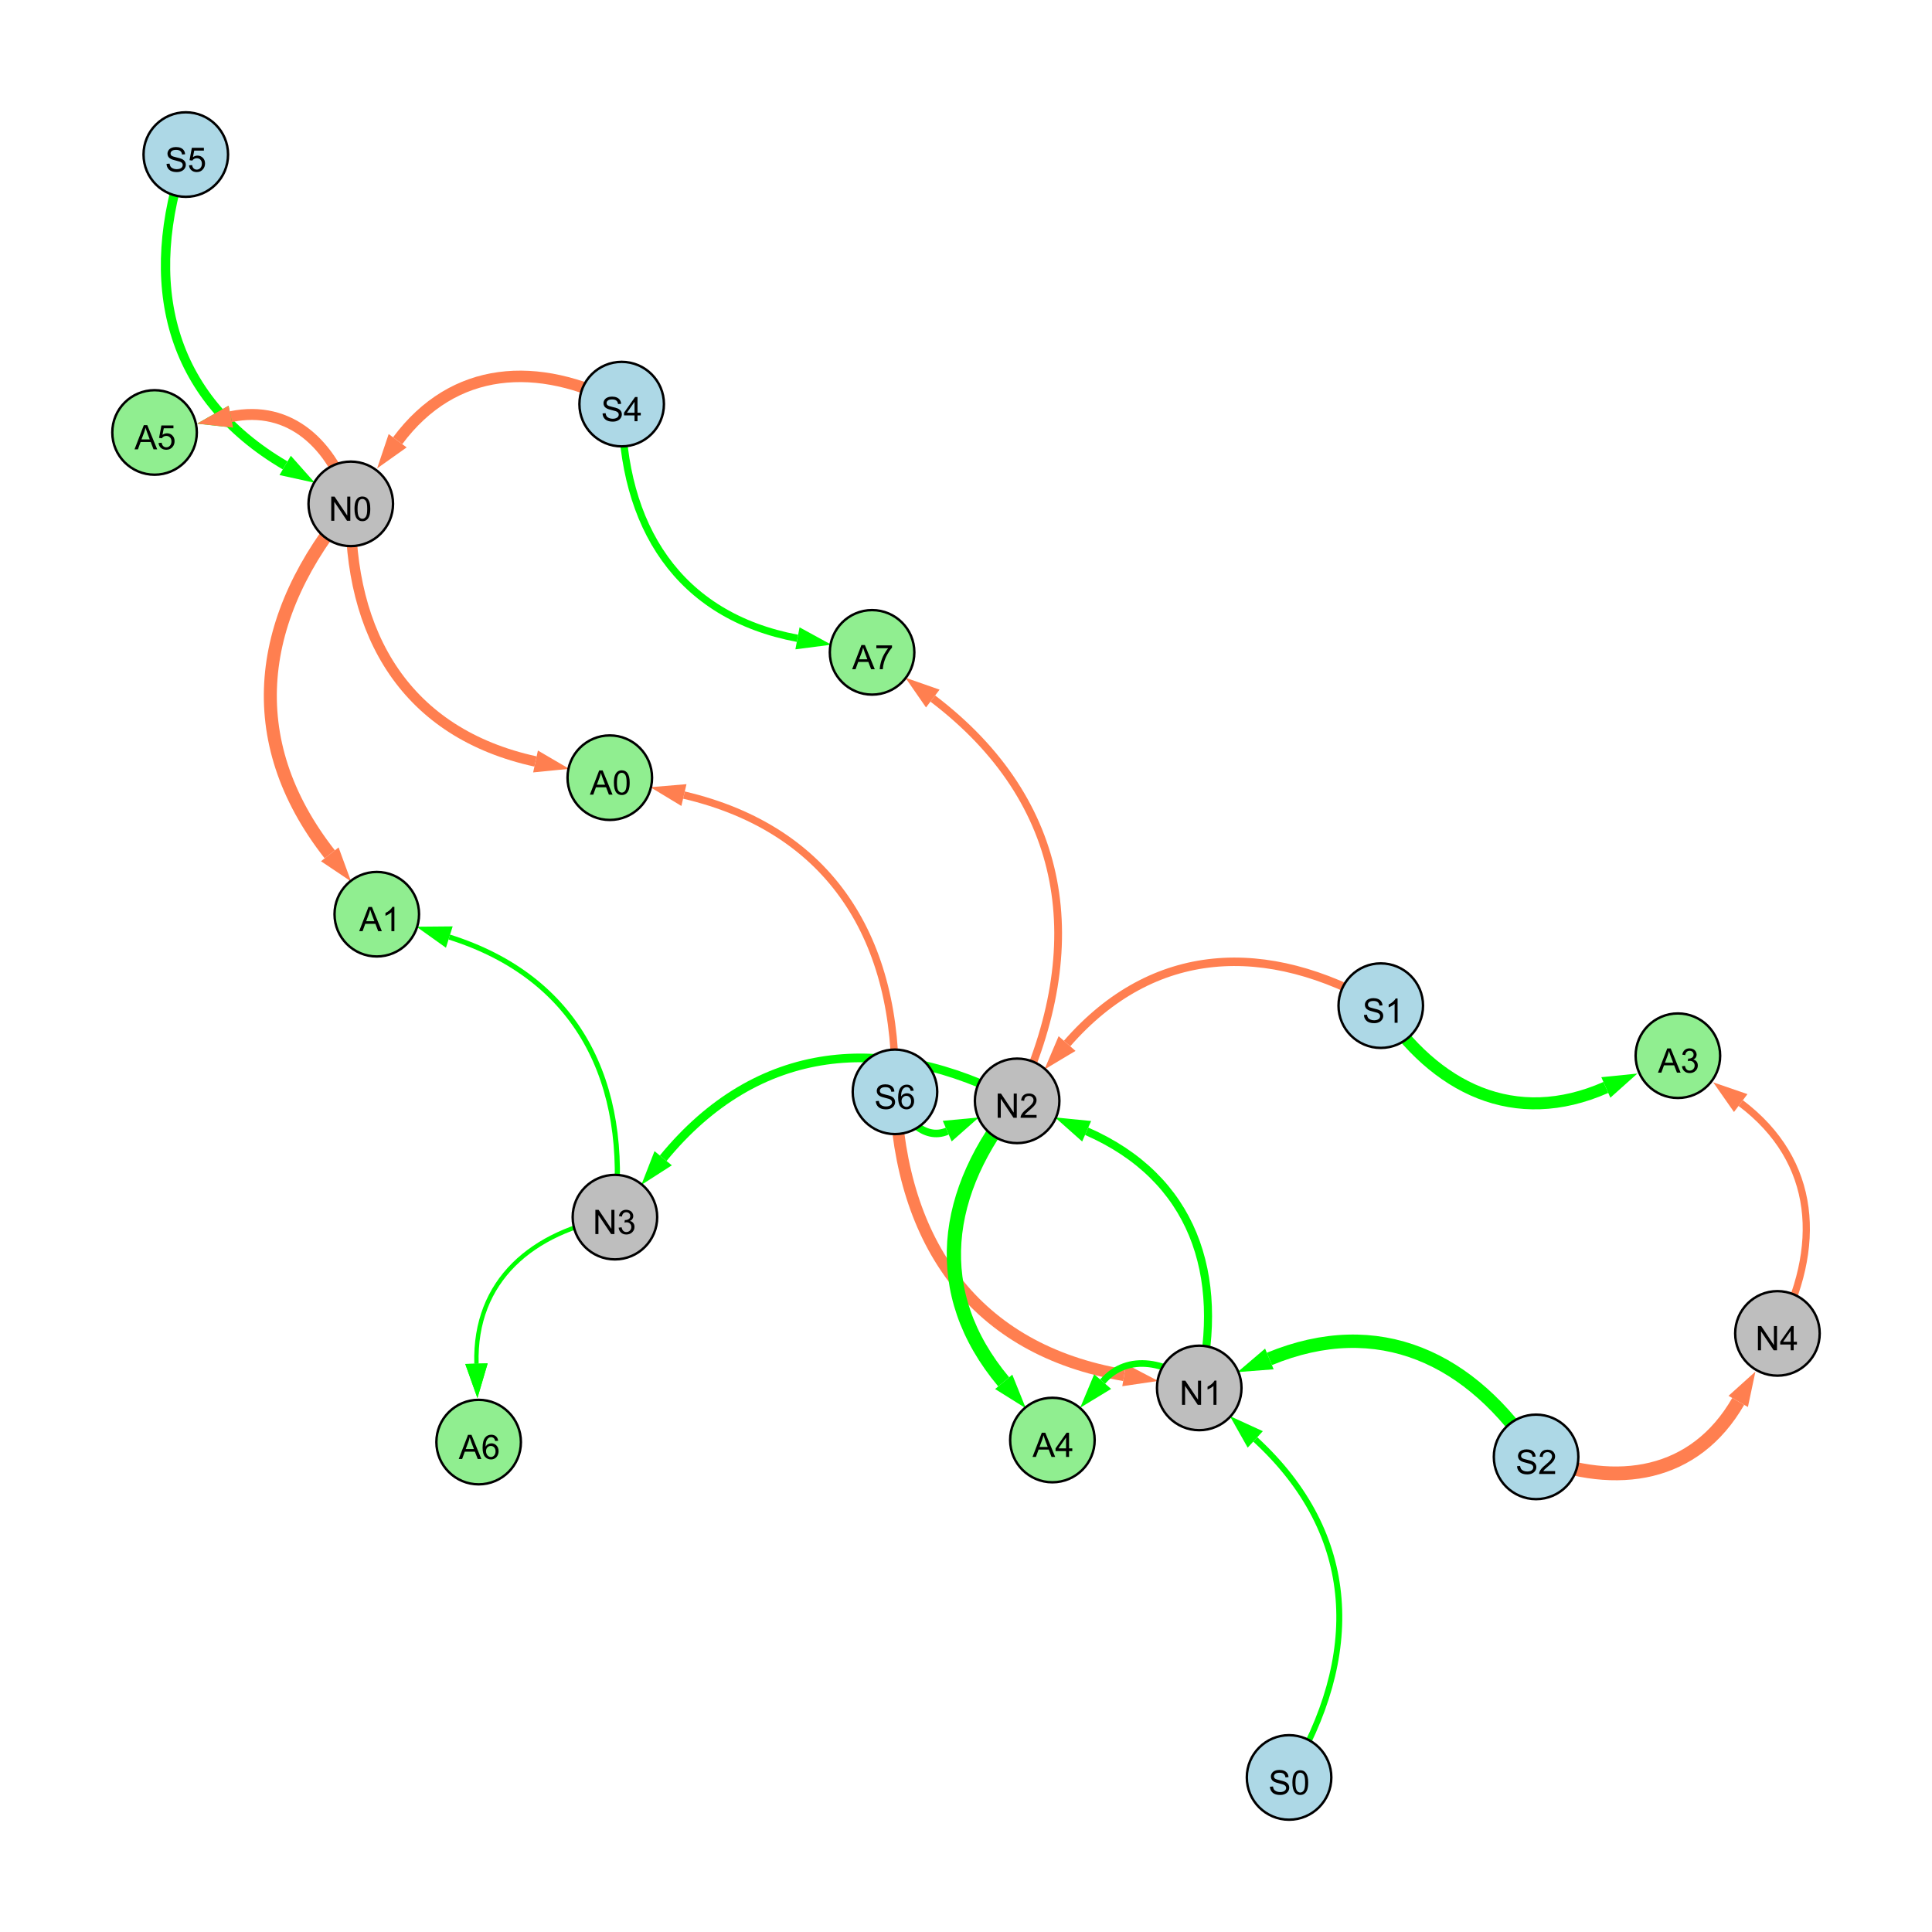 <?xml version="1.0" encoding="UTF-8"?>
<svg xmlns="http://www.w3.org/2000/svg" xmlns:xlink="http://www.w3.org/1999/xlink" width="800" height="800" viewBox="0 0 800 800">
<defs>
<g>
<g id="glyph-0-0">
<path d="M 0.629 -3.219 L 1.879 -3.328 C 1.938 -2.828 2.078 -2.418 2.293 -2.094 C 2.512 -1.773 2.848 -1.516 3.301 -1.316 C 3.758 -1.117 4.27 -1.02 4.84 -1.02 C 5.344 -1.02 5.793 -1.094 6.18 -1.242 C 6.566 -1.395 6.855 -1.602 7.043 -1.863 C 7.234 -2.125 7.328 -2.41 7.328 -2.719 C 7.328 -3.035 7.238 -3.309 7.055 -3.543 C 6.871 -3.777 6.57 -3.977 6.152 -4.137 C 5.883 -4.242 5.289 -4.402 4.367 -4.625 C 3.449 -4.844 2.805 -5.055 2.434 -5.25 C 1.953 -5.5 1.598 -5.812 1.363 -6.184 C 1.129 -6.555 1.012 -6.969 1.012 -7.43 C 1.012 -7.938 1.156 -8.41 1.441 -8.848 C 1.73 -9.289 2.148 -9.621 2.699 -9.852 C 3.25 -10.078 3.863 -10.191 4.539 -10.191 C 5.281 -10.191 5.938 -10.074 6.504 -9.832 C 7.07 -9.594 7.508 -9.242 7.812 -8.777 C 8.117 -8.312 8.281 -7.785 8.305 -7.199 L 7.035 -7.102 C 6.965 -7.734 6.734 -8.215 6.34 -8.539 C 5.945 -8.863 5.363 -9.023 4.594 -9.023 C 3.793 -9.023 3.207 -8.875 2.84 -8.582 C 2.473 -8.289 2.289 -7.934 2.289 -7.52 C 2.289 -7.16 2.422 -6.863 2.68 -6.633 C 2.934 -6.398 3.602 -6.16 4.68 -5.918 C 5.758 -5.672 6.496 -5.461 6.898 -5.277 C 7.48 -5.008 7.91 -4.668 8.188 -4.254 C 8.469 -3.844 8.605 -3.367 8.605 -2.828 C 8.605 -2.297 8.453 -1.793 8.148 -1.324 C 7.844 -0.852 7.406 -0.484 6.832 -0.223 C 6.262 0.039 5.617 0.172 4.902 0.172 C 3.996 0.172 3.234 0.039 2.621 -0.227 C 2.008 -0.488 1.527 -0.887 1.18 -1.418 C 0.832 -1.949 0.648 -2.551 0.629 -3.219 Z M 0.629 -3.219 "/>
</g>
<g id="glyph-0-1">
<path d="M 7.047 -1.184 L 7.047 0 L 0.422 0 C 0.414 -0.297 0.461 -0.582 0.566 -0.855 C 0.734 -1.305 1.008 -1.75 1.379 -2.188 C 1.75 -2.625 2.285 -3.133 2.988 -3.703 C 4.078 -4.598 4.812 -5.305 5.195 -5.828 C 5.578 -6.348 5.77 -6.844 5.77 -7.309 C 5.77 -7.797 5.594 -8.207 5.246 -8.543 C 4.898 -8.875 4.445 -9.043 3.883 -9.043 C 3.289 -9.043 2.816 -8.867 2.461 -8.512 C 2.105 -8.156 1.926 -7.664 1.922 -7.035 L 0.656 -7.164 C 0.742 -8.109 1.07 -8.828 1.633 -9.32 C 2.199 -9.816 2.957 -10.062 3.91 -10.062 C 4.871 -10.062 5.633 -9.797 6.195 -9.262 C 6.754 -8.73 7.035 -8.07 7.035 -7.281 C 7.035 -6.879 6.953 -6.484 6.789 -6.098 C 6.625 -5.711 6.352 -5.301 5.973 -4.875 C 5.59 -4.445 4.957 -3.859 4.074 -3.109 C 3.336 -2.492 2.863 -2.07 2.652 -1.848 C 2.441 -1.629 2.27 -1.406 2.133 -1.184 Z M 7.047 -1.184 "/>
</g>
<g id="glyph-0-2">
<path d="M 1.066 0 L 1.066 -10.023 L 2.426 -10.023 L 7.691 -2.152 L 7.691 -10.023 L 8.961 -10.023 L 8.961 0 L 7.602 0 L 2.336 -7.875 L 2.336 0 Z M 1.066 0 "/>
</g>
<g id="glyph-0-3">
<path d="M 5.215 0 L 3.984 0 L 3.984 -7.84 C 3.688 -7.559 3.301 -7.277 2.82 -6.992 C 2.34 -6.711 1.906 -6.5 1.523 -6.359 L 1.523 -7.547 C 2.211 -7.871 2.812 -8.262 3.328 -8.723 C 3.844 -9.184 4.207 -9.629 4.422 -10.062 L 5.215 -10.062 Z M 5.215 0 "/>
</g>
<g id="glyph-0-4">
<path d="M 4.523 0 L 4.523 -2.398 L 0.18 -2.398 L 0.18 -3.527 L 4.75 -10.023 L 5.758 -10.023 L 5.758 -3.527 L 7.109 -3.527 L 7.109 -2.398 L 5.758 -2.398 L 5.758 0 L 4.523 0 M 4.523 -3.527 L 4.523 -8.047 L 1.387 -3.527 Z M 4.523 -3.527 "/>
</g>
<g id="glyph-0-5">
<path d="M 0.582 -4.941 C 0.582 -6.129 0.703 -7.082 0.945 -7.805 C 1.191 -8.527 1.555 -9.082 2.035 -9.477 C 2.516 -9.867 3.121 -10.062 3.848 -10.062 C 4.387 -10.062 4.859 -9.953 5.266 -9.738 C 5.668 -9.52 6.004 -9.211 6.27 -8.801 C 6.531 -8.395 6.738 -7.898 6.891 -7.312 C 7.039 -6.727 7.117 -5.938 7.117 -4.941 C 7.117 -3.766 6.996 -2.816 6.754 -2.094 C 6.512 -1.371 6.152 -0.816 5.672 -0.422 C 5.191 -0.027 4.582 0.172 3.848 0.172 C 2.883 0.172 2.125 -0.176 1.57 -0.867 C 0.91 -1.703 0.582 -3.059 0.582 -4.941 M 1.844 -4.941 C 1.844 -3.297 2.039 -2.203 2.422 -1.656 C 2.809 -1.113 3.285 -0.84 3.848 -0.84 C 4.414 -0.84 4.891 -1.113 5.273 -1.66 C 5.66 -2.207 5.852 -3.301 5.852 -4.941 C 5.852 -6.594 5.66 -7.688 5.273 -8.23 C 4.891 -8.773 4.41 -9.043 3.836 -9.043 C 3.27 -9.043 2.82 -8.805 2.48 -8.328 C 2.059 -7.715 1.844 -6.586 1.844 -4.941 Z M 1.844 -4.941 "/>
</g>
<g id="glyph-0-6">
<path d="M 0.586 -2.645 L 1.82 -2.809 C 1.961 -2.113 2.199 -1.609 2.539 -1.301 C 2.879 -0.996 3.293 -0.84 3.781 -0.84 C 4.359 -0.84 4.848 -1.043 5.246 -1.441 C 5.645 -1.844 5.844 -2.34 5.844 -2.934 C 5.844 -3.496 5.66 -3.965 5.289 -4.332 C 4.922 -4.699 4.453 -4.883 3.883 -4.883 C 3.648 -4.883 3.359 -4.836 3.016 -4.742 L 3.152 -5.824 C 3.234 -5.816 3.301 -5.812 3.352 -5.812 C 3.875 -5.812 4.344 -5.945 4.766 -6.219 C 5.184 -6.492 5.395 -6.914 5.395 -7.484 C 5.395 -7.938 5.242 -8.309 4.938 -8.605 C 4.629 -8.902 4.234 -9.051 3.754 -9.051 C 3.273 -9.051 2.875 -8.898 2.555 -8.602 C 2.238 -8.297 2.031 -7.848 1.941 -7.246 L 0.711 -7.465 C 0.859 -8.289 1.203 -8.93 1.734 -9.383 C 2.27 -9.836 2.934 -10.062 3.727 -10.062 C 4.273 -10.062 4.777 -9.945 5.234 -9.711 C 5.695 -9.477 6.047 -9.156 6.293 -8.75 C 6.535 -8.344 6.656 -7.914 6.656 -7.457 C 6.656 -7.023 6.543 -6.629 6.309 -6.273 C 6.078 -5.918 5.734 -5.637 5.277 -5.43 C 5.871 -5.289 6.328 -5.008 6.656 -4.578 C 6.984 -4.145 7.148 -3.605 7.148 -2.961 C 7.148 -2.086 6.832 -1.344 6.195 -0.734 C 5.555 -0.125 4.75 0.18 3.773 0.18 C 2.895 0.18 2.164 -0.086 1.582 -0.609 C 1 -1.133 0.672 -1.812 0.586 -2.645 Z M 0.586 -2.645 "/>
</g>
<g id="glyph-0-7">
<path d="M 0.582 -2.625 L 1.875 -2.734 C 1.969 -2.105 2.191 -1.633 2.539 -1.316 C 2.887 -1 3.309 -0.84 3.801 -0.84 C 4.395 -0.84 4.895 -1.062 5.305 -1.512 C 5.715 -1.957 5.922 -2.551 5.922 -3.289 C 5.922 -3.988 5.723 -4.543 5.328 -4.949 C 4.934 -5.355 4.418 -5.559 3.781 -5.559 C 3.383 -5.559 3.027 -5.469 2.707 -5.289 C 2.387 -5.109 2.137 -4.875 1.953 -4.586 L 0.801 -4.738 L 1.77 -9.883 L 6.754 -9.883 L 6.754 -8.711 L 2.754 -8.711 L 2.215 -6.016 C 2.816 -6.434 3.449 -6.645 4.109 -6.645 C 4.984 -6.645 5.723 -6.34 6.324 -5.734 C 6.926 -5.129 7.227 -4.352 7.227 -3.398 C 7.227 -2.492 6.961 -1.707 6.434 -1.047 C 5.789 -0.234 4.914 0.172 3.801 0.172 C 2.891 0.172 2.145 -0.086 1.57 -0.594 C 0.992 -1.105 0.664 -1.781 0.582 -2.625 Z M 0.582 -2.625 "/>
</g>
<g id="glyph-0-8">
<path d="M 6.965 -7.566 L 5.742 -7.473 C 5.633 -7.953 5.477 -8.305 5.277 -8.523 C 4.945 -8.875 4.535 -9.051 4.047 -9.051 C 3.656 -9.051 3.312 -8.941 3.016 -8.723 C 2.629 -8.441 2.32 -8.027 2.098 -7.484 C 1.875 -6.941 1.758 -6.172 1.75 -5.168 C 2.047 -5.617 2.41 -5.953 2.836 -6.172 C 3.266 -6.391 3.715 -6.5 4.184 -6.5 C 5.004 -6.5 5.703 -6.199 6.277 -5.594 C 6.855 -4.992 7.145 -4.211 7.145 -3.254 C 7.145 -2.625 7.008 -2.039 6.738 -1.5 C 6.465 -0.961 6.094 -0.547 5.617 -0.258 C 5.145 0.027 4.609 0.172 4.008 0.172 C 2.98 0.172 2.145 -0.207 1.496 -0.961 C 0.852 -1.715 0.527 -2.957 0.527 -4.688 C 0.527 -6.625 0.883 -8.035 1.602 -8.914 C 2.223 -9.68 3.066 -10.062 4.121 -10.062 C 4.91 -10.062 5.555 -9.84 6.059 -9.398 C 6.562 -8.957 6.867 -8.348 6.965 -7.566 M 1.941 -3.246 C 1.941 -2.824 2.031 -2.418 2.211 -2.031 C 2.391 -1.645 2.645 -1.348 2.969 -1.145 C 3.289 -0.941 3.629 -0.84 3.984 -0.84 C 4.504 -0.84 4.953 -1.051 5.324 -1.469 C 5.699 -1.891 5.887 -2.457 5.887 -3.18 C 5.887 -3.871 5.699 -4.418 5.332 -4.816 C 4.961 -5.215 4.5 -5.414 3.938 -5.414 C 3.383 -5.414 2.91 -5.215 2.523 -4.816 C 2.137 -4.418 1.941 -3.895 1.941 -3.246 Z M 1.941 -3.246 "/>
</g>
<g id="glyph-0-9">
<path d="M -0.02 0 L 3.828 -10.023 L 5.258 -10.023 L 9.359 0 L 7.848 0 L 6.68 -3.035 L 2.488 -3.035 L 1.387 0 L -0.02 0 M 2.871 -4.117 L 6.27 -4.117 L 5.223 -6.891 C 4.902 -7.734 4.668 -8.426 4.512 -8.969 C 4.383 -8.328 4.203 -7.688 3.973 -7.055 Z M 2.871 -4.117 "/>
</g>
<g id="glyph-0-10">
<path d="M 0.664 -8.711 L 0.664 -9.891 L 7.148 -9.891 L 7.148 -8.934 C 6.512 -8.254 5.879 -7.352 5.254 -6.227 C 4.625 -5.102 4.141 -3.945 3.801 -2.754 C 3.555 -1.918 3.398 -0.996 3.328 0 L 2.062 0 C 2.078 -0.789 2.234 -1.742 2.531 -2.859 C 2.824 -3.973 3.25 -5.051 3.805 -6.086 C 4.359 -7.125 4.945 -8 5.57 -8.711 Z M 0.664 -8.711 "/>
</g>
</g>
</defs>
<rect x="-80" y="-80" width="960" height="960" fill="rgb(100%, 100%, 100%)" fill-opacity="1"/>
<path fill="none" stroke-width="5.537" stroke-linecap="butt" stroke-linejoin="miter" stroke="rgb(0%, 100%, 0%)" stroke-opacity="1" stroke-miterlimit="10" d="M 636.062 603.262 C 609.387 562.133 570.695 544.078 525.617 562.711 "/>
<path fill-rule="nonzero" fill="rgb(0%, 100%, 0%)" fill-opacity="1" d="M 512.434 568.16 L 523.848 558.426 L 527.387 566.996 L 512.434 568.16 "/>
<path fill="none" stroke-width="4.753" stroke-linecap="butt" stroke-linejoin="miter" stroke="rgb(100%, 49.804%, 31.373%)" stroke-opacity="1" stroke-miterlimit="10" d="M 257.422 167.336 C 222.711 149.199 187.828 151.309 164.66 182.496 "/>
<path fill-rule="nonzero" fill="rgb(100%, 49.804%, 31.373%)" fill-opacity="1" d="M 156.156 193.949 L 160.941 179.73 L 168.383 185.262 L 156.156 193.949 "/>
<path fill="none" stroke-width="3.334" stroke-linecap="butt" stroke-linejoin="miter" stroke="rgb(0%, 100%, 0%)" stroke-opacity="1" stroke-miterlimit="10" d="M 496.578 574.715 C 507.609 527.629 494.035 487.707 449.957 468.426 "/>
<path fill-rule="nonzero" fill="rgb(0%, 100%, 0%)" fill-opacity="1" d="M 436.887 462.711 L 451.816 464.18 L 448.102 472.676 L 436.887 462.711 "/>
<path fill="none" stroke-width="3.588" stroke-linecap="butt" stroke-linejoin="miter" stroke="rgb(0%, 100%, 0%)" stroke-opacity="1" stroke-miterlimit="10" d="M 421.176 455.84 C 366.383 427.117 313.691 431.898 274.609 479.602 "/>
<path fill-rule="nonzero" fill="rgb(0%, 100%, 0%)" fill-opacity="1" d="M 265.57 490.637 L 271.023 476.664 L 278.195 482.539 L 265.57 490.637 "/>
<path fill="none" stroke-width="5.703" stroke-linecap="butt" stroke-linejoin="miter" stroke="rgb(100%, 49.804%, 31.373%)" stroke-opacity="1" stroke-miterlimit="10" d="M 636.062 603.262 C 669.703 616.531 701.859 611.328 719.758 580.293 "/>
<path fill-rule="nonzero" fill="rgb(100%, 49.804%, 31.373%)" fill-opacity="1" d="M 726.887 567.938 L 723.773 582.609 L 715.742 577.98 L 726.887 567.938 "/>
<path fill="none" stroke-width="3.857" stroke-linecap="butt" stroke-linejoin="miter" stroke="rgb(0%, 100%, 0%)" stroke-opacity="1" stroke-miterlimit="10" d="M 76.934 64 C 58.469 117.191 69.688 164.355 118.078 192.715 "/>
<path fill-rule="nonzero" fill="rgb(0%, 100%, 0%)" fill-opacity="1" d="M 130.387 199.926 L 115.734 196.715 L 120.422 188.715 L 130.387 199.926 "/>
<path fill="none" stroke-width="3.121" stroke-linecap="butt" stroke-linejoin="miter" stroke="rgb(0%, 100%, 0%)" stroke-opacity="1" stroke-miterlimit="10" d="M 370.59 452.109 C 373.734 462.941 382.734 472.488 392.227 468.379 "/>
<path fill-rule="nonzero" fill="rgb(0%, 100%, 0%)" fill-opacity="1" d="M 405.316 462.707 L 394.066 472.633 L 390.383 464.125 L 405.316 462.707 "/>
<path fill="none" stroke-width="2.465" stroke-linecap="butt" stroke-linejoin="miter" stroke="rgb(0%, 100%, 0%)" stroke-opacity="1" stroke-miterlimit="10" d="M 533.777 736 C 564.102 685.844 562.781 635.547 519.777 596.031 "/>
<path fill-rule="nonzero" fill="rgb(0%, 100%, 0%)" fill-opacity="1" d="M 509.273 586.379 L 522.914 592.617 L 516.641 599.441 L 509.273 586.379 "/>
<path fill="none" stroke-width="4.924" stroke-linecap="butt" stroke-linejoin="miter" stroke="rgb(100%, 49.804%, 31.373%)" stroke-opacity="1" stroke-miterlimit="10" d="M 370.59 452.109 C 372.895 514.941 403.695 558.938 465.488 569.434 "/>
<path fill-rule="nonzero" fill="rgb(100%, 49.804%, 31.373%)" fill-opacity="1" d="M 479.551 571.82 L 464.711 574.004 L 466.266 564.863 L 479.551 571.82 "/>
<path fill="none" stroke-width="3.501" stroke-linecap="butt" stroke-linejoin="miter" stroke="rgb(100%, 49.804%, 31.373%)" stroke-opacity="1" stroke-miterlimit="10" d="M 571.75 416.418 C 524.527 389.172 477.508 391.164 441.848 432.105 "/>
<path fill-rule="nonzero" fill="rgb(100%, 49.804%, 31.373%)" fill-opacity="1" d="M 432.477 442.863 L 438.352 429.062 L 445.344 435.152 L 432.477 442.863 "/>
<path fill="none" stroke-width="3.011" stroke-linecap="butt" stroke-linejoin="miter" stroke="rgb(0%, 100%, 0%)" stroke-opacity="1" stroke-miterlimit="10" d="M 257.422 167.336 C 257.441 217.863 280.797 255.02 330.215 264.316 "/>
<path fill-rule="nonzero" fill="rgb(0%, 100%, 0%)" fill-opacity="1" d="M 344.234 266.957 L 329.359 268.875 L 331.074 259.762 L 344.234 266.957 "/>
<path fill="none" stroke-width="1.259" stroke-linecap="butt" stroke-linejoin="miter" stroke="rgb(0%, 100%, 0%)" stroke-opacity="1" stroke-miterlimit="10" d="M 254.629 503.988 C 220.348 509.879 196.336 530.242 197.293 564.664 "/>
<path fill-rule="nonzero" fill="rgb(0%, 100%, 0%)" fill-opacity="1" d="M 197.691 578.926 L 192.66 564.793 L 201.93 564.535 L 197.691 578.926 "/>
<path fill="none" stroke-width="2.74" stroke-linecap="butt" stroke-linejoin="miter" stroke="rgb(0%, 100%, 0%)" stroke-opacity="1" stroke-miterlimit="10" d="M 496.578 574.715 C 483.902 563.84 467.043 559.934 456.582 572.094 "/>
<path fill-rule="nonzero" fill="rgb(0%, 100%, 0%)" fill-opacity="1" d="M 447.281 582.91 L 453.07 569.07 L 460.098 575.117 L 447.281 582.91 "/>
<path fill="none" stroke-width="5.385" stroke-linecap="butt" stroke-linejoin="miter" stroke="rgb(100%, 49.804%, 31.373%)" stroke-opacity="1" stroke-miterlimit="10" d="M 145.246 208.633 C 106.066 254.84 99.277 306.27 136.559 353.762 "/>
<path fill-rule="nonzero" fill="rgb(100%, 49.804%, 31.373%)" fill-opacity="1" d="M 145.367 364.984 L 132.914 356.625 L 140.203 350.898 L 145.367 364.984 "/>
<path fill="none" stroke-width="4.969" stroke-linecap="butt" stroke-linejoin="miter" stroke="rgb(0%, 100%, 0%)" stroke-opacity="1" stroke-miterlimit="10" d="M 571.75 416.418 C 594.348 451.008 627.41 466.828 664.949 450.289 "/>
<path fill-rule="nonzero" fill="rgb(0%, 100%, 0%)" fill-opacity="1" d="M 678.004 444.535 L 666.816 454.531 L 663.078 446.047 L 678.004 444.535 "/>
<path fill="none" stroke-width="3.074" stroke-linecap="butt" stroke-linejoin="miter" stroke="rgb(100%, 49.804%, 31.373%)" stroke-opacity="1" stroke-miterlimit="10" d="M 370.59 452.109 C 372.184 389.297 344.188 343.508 283.203 329.219 "/>
<path fill-rule="nonzero" fill="rgb(100%, 49.804%, 31.373%)" fill-opacity="1" d="M 269.312 325.961 L 284.262 324.703 L 282.145 333.73 L 269.312 325.961 "/>
<path fill="none" stroke-width="2.138" stroke-linecap="butt" stroke-linejoin="miter" stroke="rgb(0%, 100%, 0%)" stroke-opacity="1" stroke-miterlimit="10" d="M 254.629 503.988 C 260.762 448.188 239.387 404.82 186.051 388.016 "/>
<path fill-rule="nonzero" fill="rgb(0%, 100%, 0%)" fill-opacity="1" d="M 172.445 383.73 L 187.445 383.594 L 184.66 392.438 L 172.445 383.73 "/>
<path fill="none" stroke-width="5.902" stroke-linecap="butt" stroke-linejoin="miter" stroke="rgb(0%, 100%, 0%)" stroke-opacity="1" stroke-miterlimit="10" d="M 421.176 455.84 C 390.234 493.234 384.617 535.168 415.613 572.195 "/>
<path fill-rule="nonzero" fill="rgb(0%, 100%, 0%)" fill-opacity="1" d="M 424.77 583.133 L 412.059 575.172 L 419.168 569.219 L 424.77 583.133 "/>
<path fill="none" stroke-width="2.978" stroke-linecap="butt" stroke-linejoin="miter" stroke="rgb(100%, 49.804%, 31.373%)" stroke-opacity="1" stroke-miterlimit="10" d="M 736 552.133 C 754.773 516.539 752.68 480.801 720.789 456.758 "/>
<path fill-rule="nonzero" fill="rgb(100%, 49.804%, 31.373%)" fill-opacity="1" d="M 709.398 448.168 L 723.582 453.055 L 718 460.457 L 709.398 448.168 "/>
<path fill="none" stroke-width="1.803" stroke-linecap="butt" stroke-linejoin="miter" stroke="rgb(0%, 100%, 0%)" stroke-opacity="1" stroke-miterlimit="10" d="M 254.629 503.988 C 220.348 509.879 196.336 530.242 197.293 564.664 "/>
<path fill-rule="nonzero" fill="rgb(0%, 100%, 0%)" fill-opacity="1" d="M 197.691 578.926 L 192.66 564.793 L 201.93 564.535 L 197.691 578.926 "/>
<path fill="none" stroke-width="3.216" stroke-linecap="butt" stroke-linejoin="miter" stroke="rgb(100%, 49.804%, 31.373%)" stroke-opacity="1" stroke-miterlimit="10" d="M 421.176 455.84 C 451.18 391.578 442.551 332.09 386.246 289.254 "/>
<path fill-rule="nonzero" fill="rgb(100%, 49.804%, 31.373%)" fill-opacity="1" d="M 374.895 280.617 L 389.055 285.566 L 383.441 292.941 L 374.895 280.617 "/>
<path fill="none" stroke-width="3.954" stroke-linecap="butt" stroke-linejoin="miter" stroke="rgb(0%, 100%, 0%)" stroke-opacity="1" stroke-miterlimit="10" d="M 145.246 208.633 C 137.719 184.188 120.195 167.449 95.59 172.535 "/>
<path fill-rule="nonzero" fill="rgb(0%, 100%, 0%)" fill-opacity="1" d="M 81.621 175.426 L 94.652 167.996 L 96.531 177.074 L 81.621 175.426 "/>
<path fill="none" stroke-width="4.533" stroke-linecap="butt" stroke-linejoin="miter" stroke="rgb(100%, 49.804%, 31.373%)" stroke-opacity="1" stroke-miterlimit="10" d="M 145.246 208.633 C 137.719 184.188 120.195 167.449 95.59 172.535 "/>
<path fill-rule="nonzero" fill="rgb(100%, 49.804%, 31.373%)" fill-opacity="1" d="M 81.621 175.426 L 94.652 167.996 L 96.531 177.074 L 81.621 175.426 "/>
<path fill="none" stroke-width="4.333" stroke-linecap="butt" stroke-linejoin="miter" stroke="rgb(100%, 49.804%, 31.373%)" stroke-opacity="1" stroke-miterlimit="10" d="M 145.246 208.633 C 144.078 263.32 168.527 303.695 221.75 315.312 "/>
<path fill-rule="nonzero" fill="rgb(100%, 49.804%, 31.373%)" fill-opacity="1" d="M 235.688 318.352 L 220.762 319.84 L 222.738 310.781 L 235.688 318.352 "/>
<path fill-rule="nonzero" fill="rgb(67.843%, 84.706%, 90.196%)" fill-opacity="1" stroke-width="1" stroke-linecap="butt" stroke-linejoin="miter" stroke="rgb(0%, 0%, 0%)" stroke-opacity="1" stroke-miterlimit="10" d="M 653.562 603.262 C 653.562 612.926 645.73 620.762 636.062 620.762 C 626.398 620.762 618.562 612.926 618.562 603.262 C 618.562 593.598 626.398 585.762 636.062 585.762 C 645.73 585.762 653.562 593.598 653.562 603.262 "/>
<path fill-rule="nonzero" fill="rgb(74.51%, 74.51%, 74.51%)" fill-opacity="1" stroke-width="1" stroke-linecap="butt" stroke-linejoin="miter" stroke="rgb(0%, 0%, 0%)" stroke-opacity="1" stroke-miterlimit="10" d="M 514.078 574.715 C 514.078 584.379 506.242 592.215 496.578 592.215 C 486.914 592.215 479.078 584.379 479.078 574.715 C 479.078 565.047 486.914 557.215 496.578 557.215 C 506.242 557.215 514.078 565.047 514.078 574.715 "/>
<path fill-rule="nonzero" fill="rgb(67.843%, 84.706%, 90.196%)" fill-opacity="1" stroke-width="1" stroke-linecap="butt" stroke-linejoin="miter" stroke="rgb(0%, 0%, 0%)" stroke-opacity="1" stroke-miterlimit="10" d="M 274.922 167.336 C 274.922 177 267.086 184.836 257.422 184.836 C 247.754 184.836 239.922 177 239.922 167.336 C 239.922 157.672 247.754 149.836 257.422 149.836 C 267.086 149.836 274.922 157.672 274.922 167.336 "/>
<path fill-rule="nonzero" fill="rgb(74.51%, 74.51%, 74.51%)" fill-opacity="1" stroke-width="1" stroke-linecap="butt" stroke-linejoin="miter" stroke="rgb(0%, 0%, 0%)" stroke-opacity="1" stroke-miterlimit="10" d="M 162.746 208.633 C 162.746 218.301 154.91 226.133 145.246 226.133 C 135.578 226.133 127.746 218.301 127.746 208.633 C 127.746 198.969 135.578 191.133 145.246 191.133 C 154.91 191.133 162.746 198.969 162.746 208.633 "/>
<path fill-rule="nonzero" fill="rgb(74.51%, 74.51%, 74.51%)" fill-opacity="1" stroke-width="1" stroke-linecap="butt" stroke-linejoin="miter" stroke="rgb(0%, 0%, 0%)" stroke-opacity="1" stroke-miterlimit="10" d="M 438.676 455.84 C 438.676 465.504 430.84 473.34 421.176 473.34 C 411.512 473.34 403.676 465.504 403.676 455.84 C 403.676 446.172 411.512 438.34 421.176 438.34 C 430.84 438.34 438.676 446.172 438.676 455.84 "/>
<path fill-rule="nonzero" fill="rgb(74.51%, 74.51%, 74.51%)" fill-opacity="1" stroke-width="1" stroke-linecap="butt" stroke-linejoin="miter" stroke="rgb(0%, 0%, 0%)" stroke-opacity="1" stroke-miterlimit="10" d="M 272.129 503.988 C 272.129 513.652 264.293 521.488 254.629 521.488 C 244.965 521.488 237.129 513.652 237.129 503.988 C 237.129 494.324 244.965 486.488 254.629 486.488 C 264.293 486.488 272.129 494.324 272.129 503.988 "/>
<path fill-rule="nonzero" fill="rgb(74.51%, 74.51%, 74.51%)" fill-opacity="1" stroke-width="1" stroke-linecap="butt" stroke-linejoin="miter" stroke="rgb(0%, 0%, 0%)" stroke-opacity="1" stroke-miterlimit="10" d="M 753.5 552.133 C 753.5 561.797 745.664 569.633 736 569.633 C 726.336 569.633 718.5 561.797 718.5 552.133 C 718.5 542.469 726.336 534.633 736 534.633 C 745.664 534.633 753.5 542.469 753.5 552.133 "/>
<path fill-rule="nonzero" fill="rgb(67.843%, 84.706%, 90.196%)" fill-opacity="1" stroke-width="1" stroke-linecap="butt" stroke-linejoin="miter" stroke="rgb(0%, 0%, 0%)" stroke-opacity="1" stroke-miterlimit="10" d="M 94.434 64 C 94.434 73.664 86.598 81.5 76.934 81.5 C 67.27 81.5 59.434 73.664 59.434 64 C 59.434 54.336 67.27 46.5 76.934 46.5 C 86.598 46.5 94.434 54.336 94.434 64 "/>
<path fill-rule="nonzero" fill="rgb(67.843%, 84.706%, 90.196%)" fill-opacity="1" stroke-width="1" stroke-linecap="butt" stroke-linejoin="miter" stroke="rgb(0%, 0%, 0%)" stroke-opacity="1" stroke-miterlimit="10" d="M 388.09 452.109 C 388.09 461.773 380.258 469.609 370.59 469.609 C 360.926 469.609 353.09 461.773 353.09 452.109 C 353.09 442.445 360.926 434.609 370.59 434.609 C 380.258 434.609 388.09 442.445 388.09 452.109 "/>
<path fill-rule="nonzero" fill="rgb(67.843%, 84.706%, 90.196%)" fill-opacity="1" stroke-width="1" stroke-linecap="butt" stroke-linejoin="miter" stroke="rgb(0%, 0%, 0%)" stroke-opacity="1" stroke-miterlimit="10" d="M 551.277 736 C 551.277 745.664 543.441 753.5 533.777 753.5 C 524.109 753.5 516.277 745.664 516.277 736 C 516.277 726.336 524.109 718.5 533.777 718.5 C 543.441 718.5 551.277 726.336 551.277 736 "/>
<path fill-rule="nonzero" fill="rgb(67.843%, 84.706%, 90.196%)" fill-opacity="1" stroke-width="1" stroke-linecap="butt" stroke-linejoin="miter" stroke="rgb(0%, 0%, 0%)" stroke-opacity="1" stroke-miterlimit="10" d="M 589.25 416.418 C 589.25 426.086 581.414 433.918 571.75 433.918 C 562.082 433.918 554.25 426.086 554.25 416.418 C 554.25 406.754 562.082 398.918 571.75 398.918 C 581.414 398.918 589.25 406.754 589.25 416.418 "/>
<path fill-rule="nonzero" fill="rgb(56.471%, 93.333%, 56.471%)" fill-opacity="1" stroke-width="1" stroke-linecap="butt" stroke-linejoin="miter" stroke="rgb(0%, 0%, 0%)" stroke-opacity="1" stroke-miterlimit="10" d="M 378.609 270.129 C 378.609 279.797 370.773 287.629 361.109 287.629 C 351.445 287.629 343.609 279.797 343.609 270.129 C 343.609 260.465 351.445 252.629 361.109 252.629 C 370.773 252.629 378.609 260.465 378.609 270.129 "/>
<path fill-rule="nonzero" fill="rgb(56.471%, 93.333%, 56.471%)" fill-opacity="1" stroke-width="1" stroke-linecap="butt" stroke-linejoin="miter" stroke="rgb(0%, 0%, 0%)" stroke-opacity="1" stroke-miterlimit="10" d="M 215.699 597.137 C 215.699 606.801 207.863 614.637 198.199 614.637 C 188.535 614.637 180.699 606.801 180.699 597.137 C 180.699 587.469 188.535 579.637 198.199 579.637 C 207.863 579.637 215.699 587.469 215.699 597.137 "/>
<path fill-rule="nonzero" fill="rgb(56.471%, 93.333%, 56.471%)" fill-opacity="1" stroke-width="1" stroke-linecap="butt" stroke-linejoin="miter" stroke="rgb(0%, 0%, 0%)" stroke-opacity="1" stroke-miterlimit="10" d="M 453.277 596.285 C 453.277 605.949 445.445 613.785 435.777 613.785 C 426.113 613.785 418.277 605.949 418.277 596.285 C 418.277 586.621 426.113 578.785 435.777 578.785 C 445.445 578.785 453.277 586.621 453.277 596.285 "/>
<path fill-rule="nonzero" fill="rgb(56.471%, 93.333%, 56.471%)" fill-opacity="1" stroke-width="1" stroke-linecap="butt" stroke-linejoin="miter" stroke="rgb(0%, 0%, 0%)" stroke-opacity="1" stroke-miterlimit="10" d="M 173.52 378.555 C 173.52 388.219 165.688 396.055 156.02 396.055 C 146.355 396.055 138.52 388.219 138.52 378.555 C 138.52 368.891 146.355 361.055 156.02 361.055 C 165.688 361.055 173.52 368.891 173.52 378.555 "/>
<path fill-rule="nonzero" fill="rgb(56.471%, 93.333%, 56.471%)" fill-opacity="1" stroke-width="1" stroke-linecap="butt" stroke-linejoin="miter" stroke="rgb(0%, 0%, 0%)" stroke-opacity="1" stroke-miterlimit="10" d="M 712.277 437.145 C 712.277 446.809 704.441 454.645 694.777 454.645 C 685.113 454.645 677.277 446.809 677.277 437.145 C 677.277 427.48 685.113 419.645 694.777 419.645 C 704.441 419.645 712.277 427.48 712.277 437.145 "/>
<path fill-rule="nonzero" fill="rgb(56.471%, 93.333%, 56.471%)" fill-opacity="1" stroke-width="1" stroke-linecap="butt" stroke-linejoin="miter" stroke="rgb(0%, 0%, 0%)" stroke-opacity="1" stroke-miterlimit="10" d="M 270 322.023 C 270 331.688 262.164 339.523 252.5 339.523 C 242.832 339.523 235 331.688 235 322.023 C 235 312.355 242.832 304.523 252.5 304.523 C 262.164 304.523 270 312.355 270 322.023 "/>
<path fill-rule="nonzero" fill="rgb(56.471%, 93.333%, 56.471%)" fill-opacity="1" stroke-width="1" stroke-linecap="butt" stroke-linejoin="miter" stroke="rgb(0%, 0%, 0%)" stroke-opacity="1" stroke-miterlimit="10" d="M 81.5 179.07 C 81.5 188.734 73.664 196.57 64 196.57 C 54.336 196.57 46.5 188.734 46.5 179.07 C 46.5 169.402 54.336 161.57 64 161.57 C 73.664 161.57 81.5 169.402 81.5 179.07 "/>
<g fill="rgb(0%, 0%, 0%)" fill-opacity="1">
<use xlink:href="#glyph-0-0" x="627.559" y="610.34"/>
<use xlink:href="#glyph-0-1" x="636.896" y="610.34"/>
</g>
<g fill="rgb(0%, 0%, 0%)" fill-opacity="1">
<use xlink:href="#glyph-0-2" x="488.383" y="581.727"/>
<use xlink:href="#glyph-0-3" x="498.493" y="581.727"/>
</g>
<g fill="rgb(0%, 0%, 0%)" fill-opacity="1">
<use xlink:href="#glyph-0-0" x="248.883" y="174.418"/>
<use xlink:href="#glyph-0-4" x="258.221" y="174.418"/>
</g>
<g fill="rgb(0%, 0%, 0%)" fill-opacity="1">
<use xlink:href="#glyph-0-2" x="136.098" y="215.648"/>
<use xlink:href="#glyph-0-5" x="146.208" y="215.648"/>
</g>
<g fill="rgb(0%, 0%, 0%)" fill-opacity="1">
<use xlink:href="#glyph-0-2" x="412.066" y="462.852"/>
<use xlink:href="#glyph-0-1" x="422.177" y="462.852"/>
</g>
<g fill="rgb(0%, 0%, 0%)" fill-opacity="1">
<use xlink:href="#glyph-0-2" x="245.465" y="511.004"/>
<use xlink:href="#glyph-0-6" x="255.575" y="511.004"/>
</g>
<g fill="rgb(0%, 0%, 0%)" fill-opacity="1">
<use xlink:href="#glyph-0-2" x="726.855" y="559.129"/>
<use xlink:href="#glyph-0-4" x="736.966" y="559.129"/>
</g>
<g fill="rgb(0%, 0%, 0%)" fill-opacity="1">
<use xlink:href="#glyph-0-0" x="68.336" y="71.078"/>
<use xlink:href="#glyph-0-7" x="77.674" y="71.078"/>
</g>
<g fill="rgb(0%, 0%, 0%)" fill-opacity="1">
<use xlink:href="#glyph-0-0" x="362.035" y="459.188"/>
<use xlink:href="#glyph-0-8" x="371.373" y="459.188"/>
</g>
<g fill="rgb(0%, 0%, 0%)" fill-opacity="1">
<use xlink:href="#glyph-0-0" x="525.234" y="743.078"/>
<use xlink:href="#glyph-0-5" x="534.572" y="743.078"/>
</g>
<g fill="rgb(0%, 0%, 0%)" fill-opacity="1">
<use xlink:href="#glyph-0-0" x="564.156" y="423.5"/>
<use xlink:href="#glyph-0-3" x="573.494" y="423.5"/>
</g>
<g fill="rgb(0%, 0%, 0%)" fill-opacity="1">
<use xlink:href="#glyph-0-9" x="352.875" y="277.125"/>
<use xlink:href="#glyph-0-10" x="362.213" y="277.125"/>
</g>
<g fill="rgb(0%, 0%, 0%)" fill-opacity="1">
<use xlink:href="#glyph-0-9" x="189.969" y="604.148"/>
<use xlink:href="#glyph-0-8" x="199.307" y="604.148"/>
</g>
<g fill="rgb(0%, 0%, 0%)" fill-opacity="1">
<use xlink:href="#glyph-0-9" x="427.566" y="603.277"/>
<use xlink:href="#glyph-0-4" x="436.904" y="603.277"/>
</g>
<g fill="rgb(0%, 0%, 0%)" fill-opacity="1">
<use xlink:href="#glyph-0-9" x="148.754" y="385.57"/>
<use xlink:href="#glyph-0-3" x="158.092" y="385.57"/>
</g>
<g fill="rgb(0%, 0%, 0%)" fill-opacity="1">
<use xlink:href="#glyph-0-9" x="686.543" y="444.16"/>
<use xlink:href="#glyph-0-6" x="695.881" y="444.16"/>
</g>
<g fill="rgb(0%, 0%, 0%)" fill-opacity="1">
<use xlink:href="#glyph-0-9" x="244.281" y="329.035"/>
<use xlink:href="#glyph-0-5" x="253.619" y="329.035"/>
</g>
<g fill="rgb(0%, 0%, 0%)" fill-opacity="1">
<use xlink:href="#glyph-0-9" x="55.727" y="186.062"/>
<use xlink:href="#glyph-0-7" x="65.064" y="186.062"/>
</g>
</svg>
